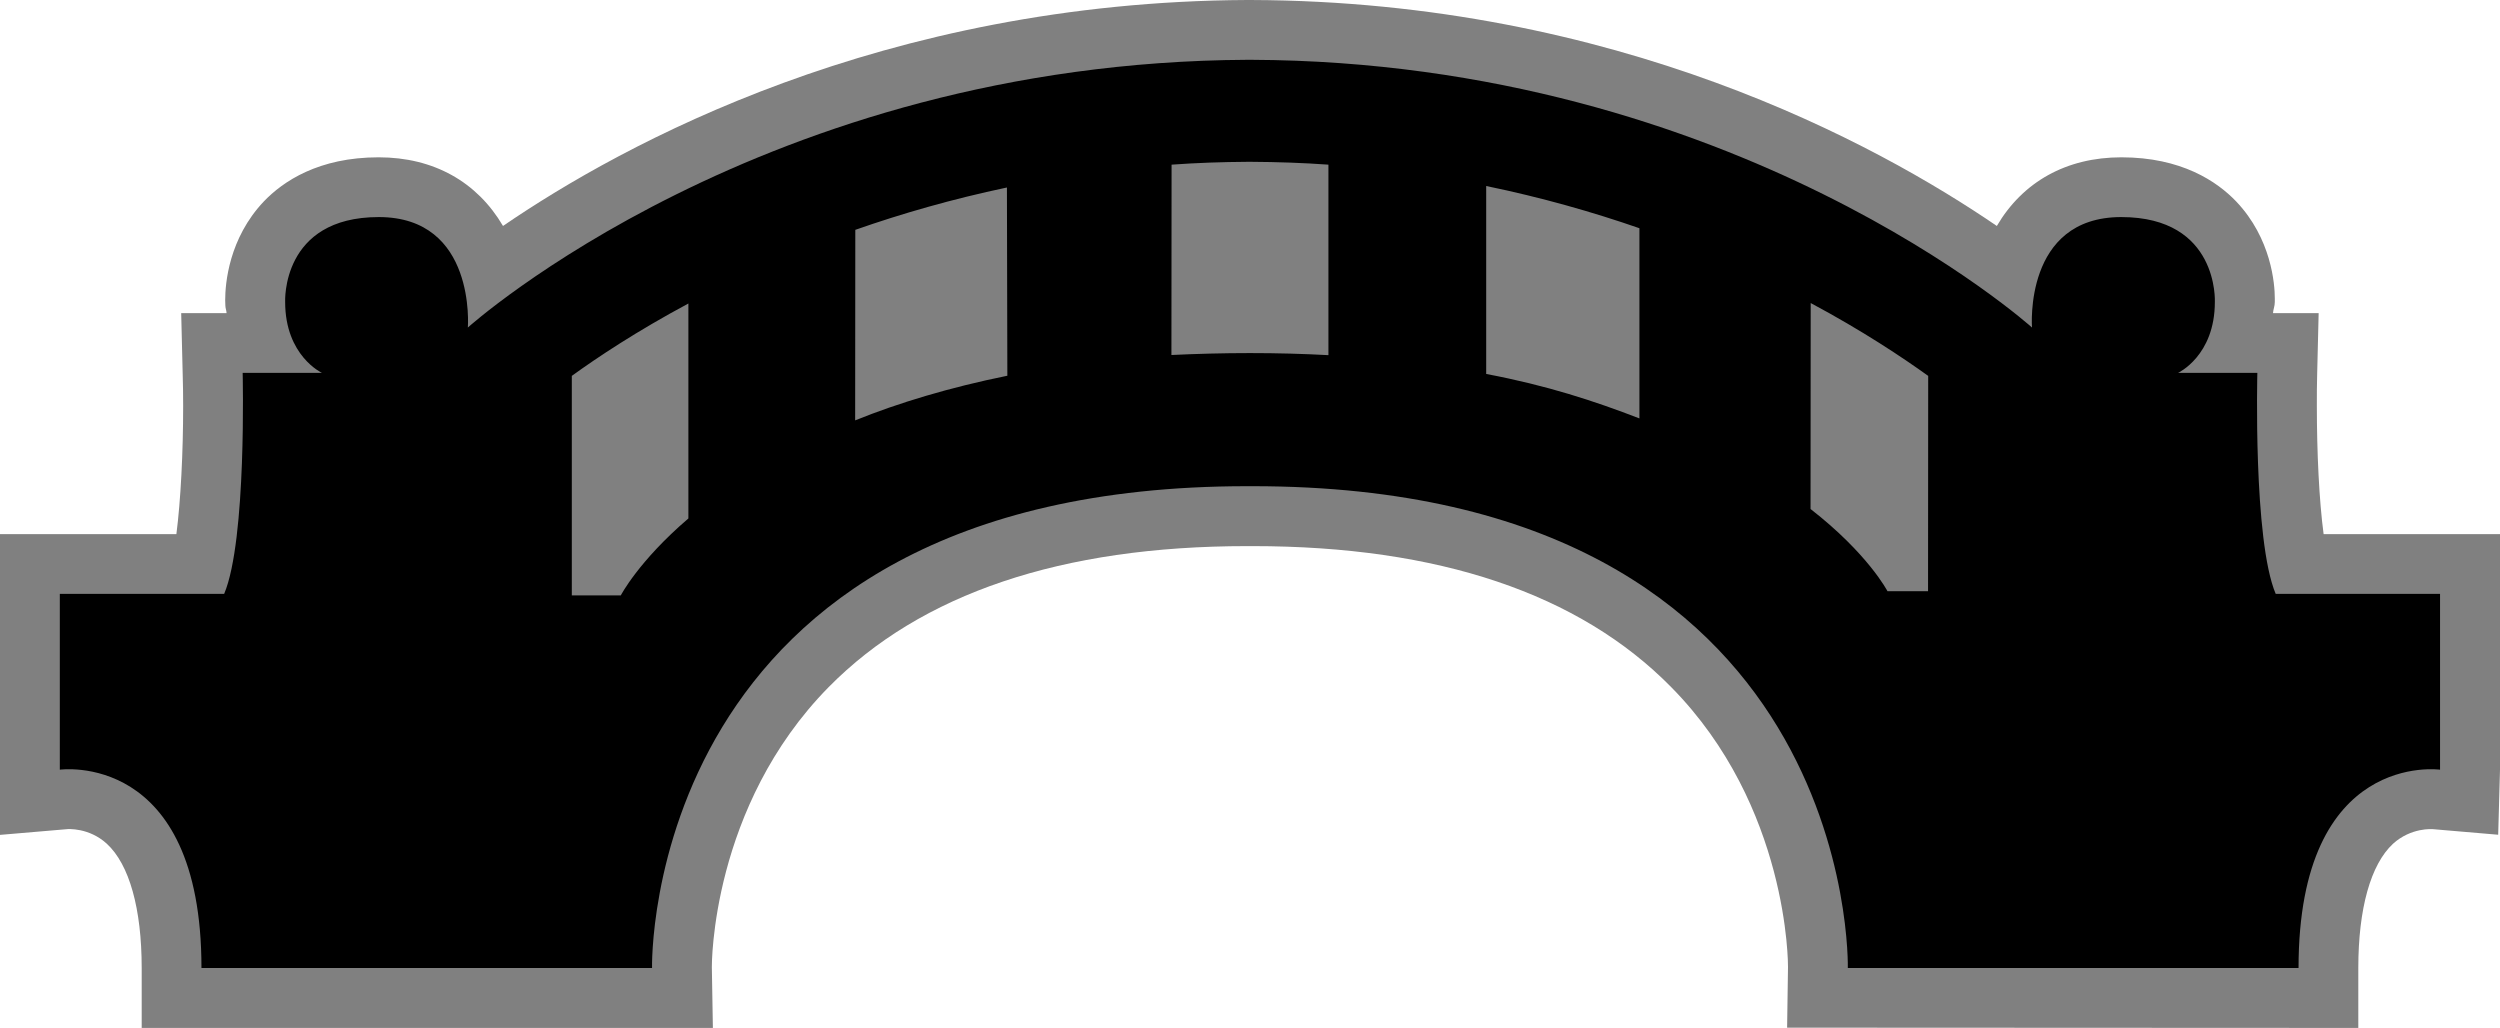 <?xml version="1.0" encoding="UTF-8" standalone="no"?>
<svg
   version="1.1"
   width="600"
   height="246.704"
   id="svg2"
   xmlns="http://www.w3.org/2000/svg"
   xmlns:svg="http://www.w3.org/2000/svg">
  <defs
     id="defs2" />
  <path
     d="M 299.354,0 C 211.948,0.433 149.604,34.468 120.72,54.231 114.517,43.662 104.096,37.754 90.868,37.754 c -14.391,0 -22.938,5.769 -27.554,10.597 -8.4,8.871 -9.268,19.689 -9.268,23.695 0,0.498 0.037,1.218 0.037,1.218 0,0.692 0.258,1.191 0.295,1.883 H 43.487 l 0.36,14.705 c 0.074,2.455 0.111,5.012 0.111,7.615 0,11.068 -0.582,22.643 -1.625,30.72 H 0 v 72.185 l 16.006,-1.366 c 0.222,-0.037 5.335,-0.434 9.628,3.489 5.409,4.975 8.372,15.582 8.372,29.825 v 14.382 H 171.092 l -0.249,-14.631 c 0,-0.397 -0.222,-38.474 28.052,-67.182 22.098,-22.422 55.892,-33.822 100.422,-33.822 h 1.329 c 44.566,0 78.36,11.4 100.422,33.822 28.311,28.671 28.052,66.785 28.052,67.182 l -0.213,14.566 137.086,0.067 v -14.382 c 0,-14.243 2.963,-24.849 8.335,-29.825 4.329,-3.923 9.443,-3.526 9.665,-3.489 l 15.572,1.329 L 600,184.729 v -56.538 h -42.332 c -1.08,-8.077 -1.625,-19.652 -1.625,-30.757 0,-2.603 0,-5.123 0.074,-7.578 L 556.476,75.15 c 0,0 -6.812,0 -10.957,0 0.067,-0.942 0.434,-1.662 0.434,-2.668 v -0.868 c 0,-3.388 -0.794,-14.354 -9.268,-23.262 -4.615,-4.828 -13.163,-10.597 -27.554,-10.597 -13.228,0 -23.686,5.908 -29.889,16.477 C 450.323,34.47 387.904,0.325 300.323,0.002 h -0.074 -0.895 z"
     style="fill:#808080"
     id="path1" />
  <path
     d="m 462.73,141.886 h -9.738 c 0,0 -4.615,-8.945 -18.462,-19.726 l 0.037,-49.431 c 12.48,6.674 21.96,13.015 28.2,17.483 l -0.037,51.674 z M 393.462,100.422 C 382.644,96.24 371.179,92.483 356.687,89.751 v -45.111 c 13.265,2.742 25.56,6.24 36.775,10.135 z M 318.822,85.237 c -6.018,-0.323 -12.295,-0.498 -18.858,-0.498 -6.342,0 -12.942,0.176 -18.822,0.462 l 0.037,-45.683 c 5.945,-0.434 12.111,-0.646 18.351,-0.683 h 0.656 c 6.342,0.037 12.582,0.249 18.637,0.683 v 45.72 z m -113.585,15.655 0.037,-45.729 c 11.077,-3.886 23.225,-7.385 36.388,-10.163 l 0.102,45.175 c -13.874,2.815 -26.178,6.526 -36.526,10.717 m -40.025,23.538 c -12,10.283 -16.218,18.462 -16.218,18.462 H 137.235 V 90.212 c 6.166,-4.468 15.618,-10.745 27.978,-17.372 z m 380.954,18.102 c -5.446,-12.905 -4.403,-53.04 -4.403,-53.04 h -19.034 c 0,0 8.834,-4.071 8.834,-17.012 0,0 1.006,-20.382 -22.468,-20.382 -23.474,0 -21.415,26.511 -21.415,26.511 0,0 -70.892,-63.794 -187.431,-64.255 h -0.822 c -116.363,0.572 -187.145,64.255 -187.145,64.255 0,0 2.058,-26.511 -21.378,-26.511 -23.474,0 -22.468,20.382 -22.468,20.382 0,12.942 8.834,17.012 8.834,17.012 H 58.238 c 0,0 1.006,40.135 -4.44,53.04 H 14.355 v 42.194 c 0,0 33.997,-4.763 33.997,47.594 h 108.139 c 0,0 -2.705,-115.606 142.828,-115.634 h 1.329 c 145.569,0 142.828,115.634 142.828,115.634 h 108.175 c 0,-52.357 33.96,-47.594 33.96,-47.594 V 142.532 Z"
     id="path2" />
</svg>
